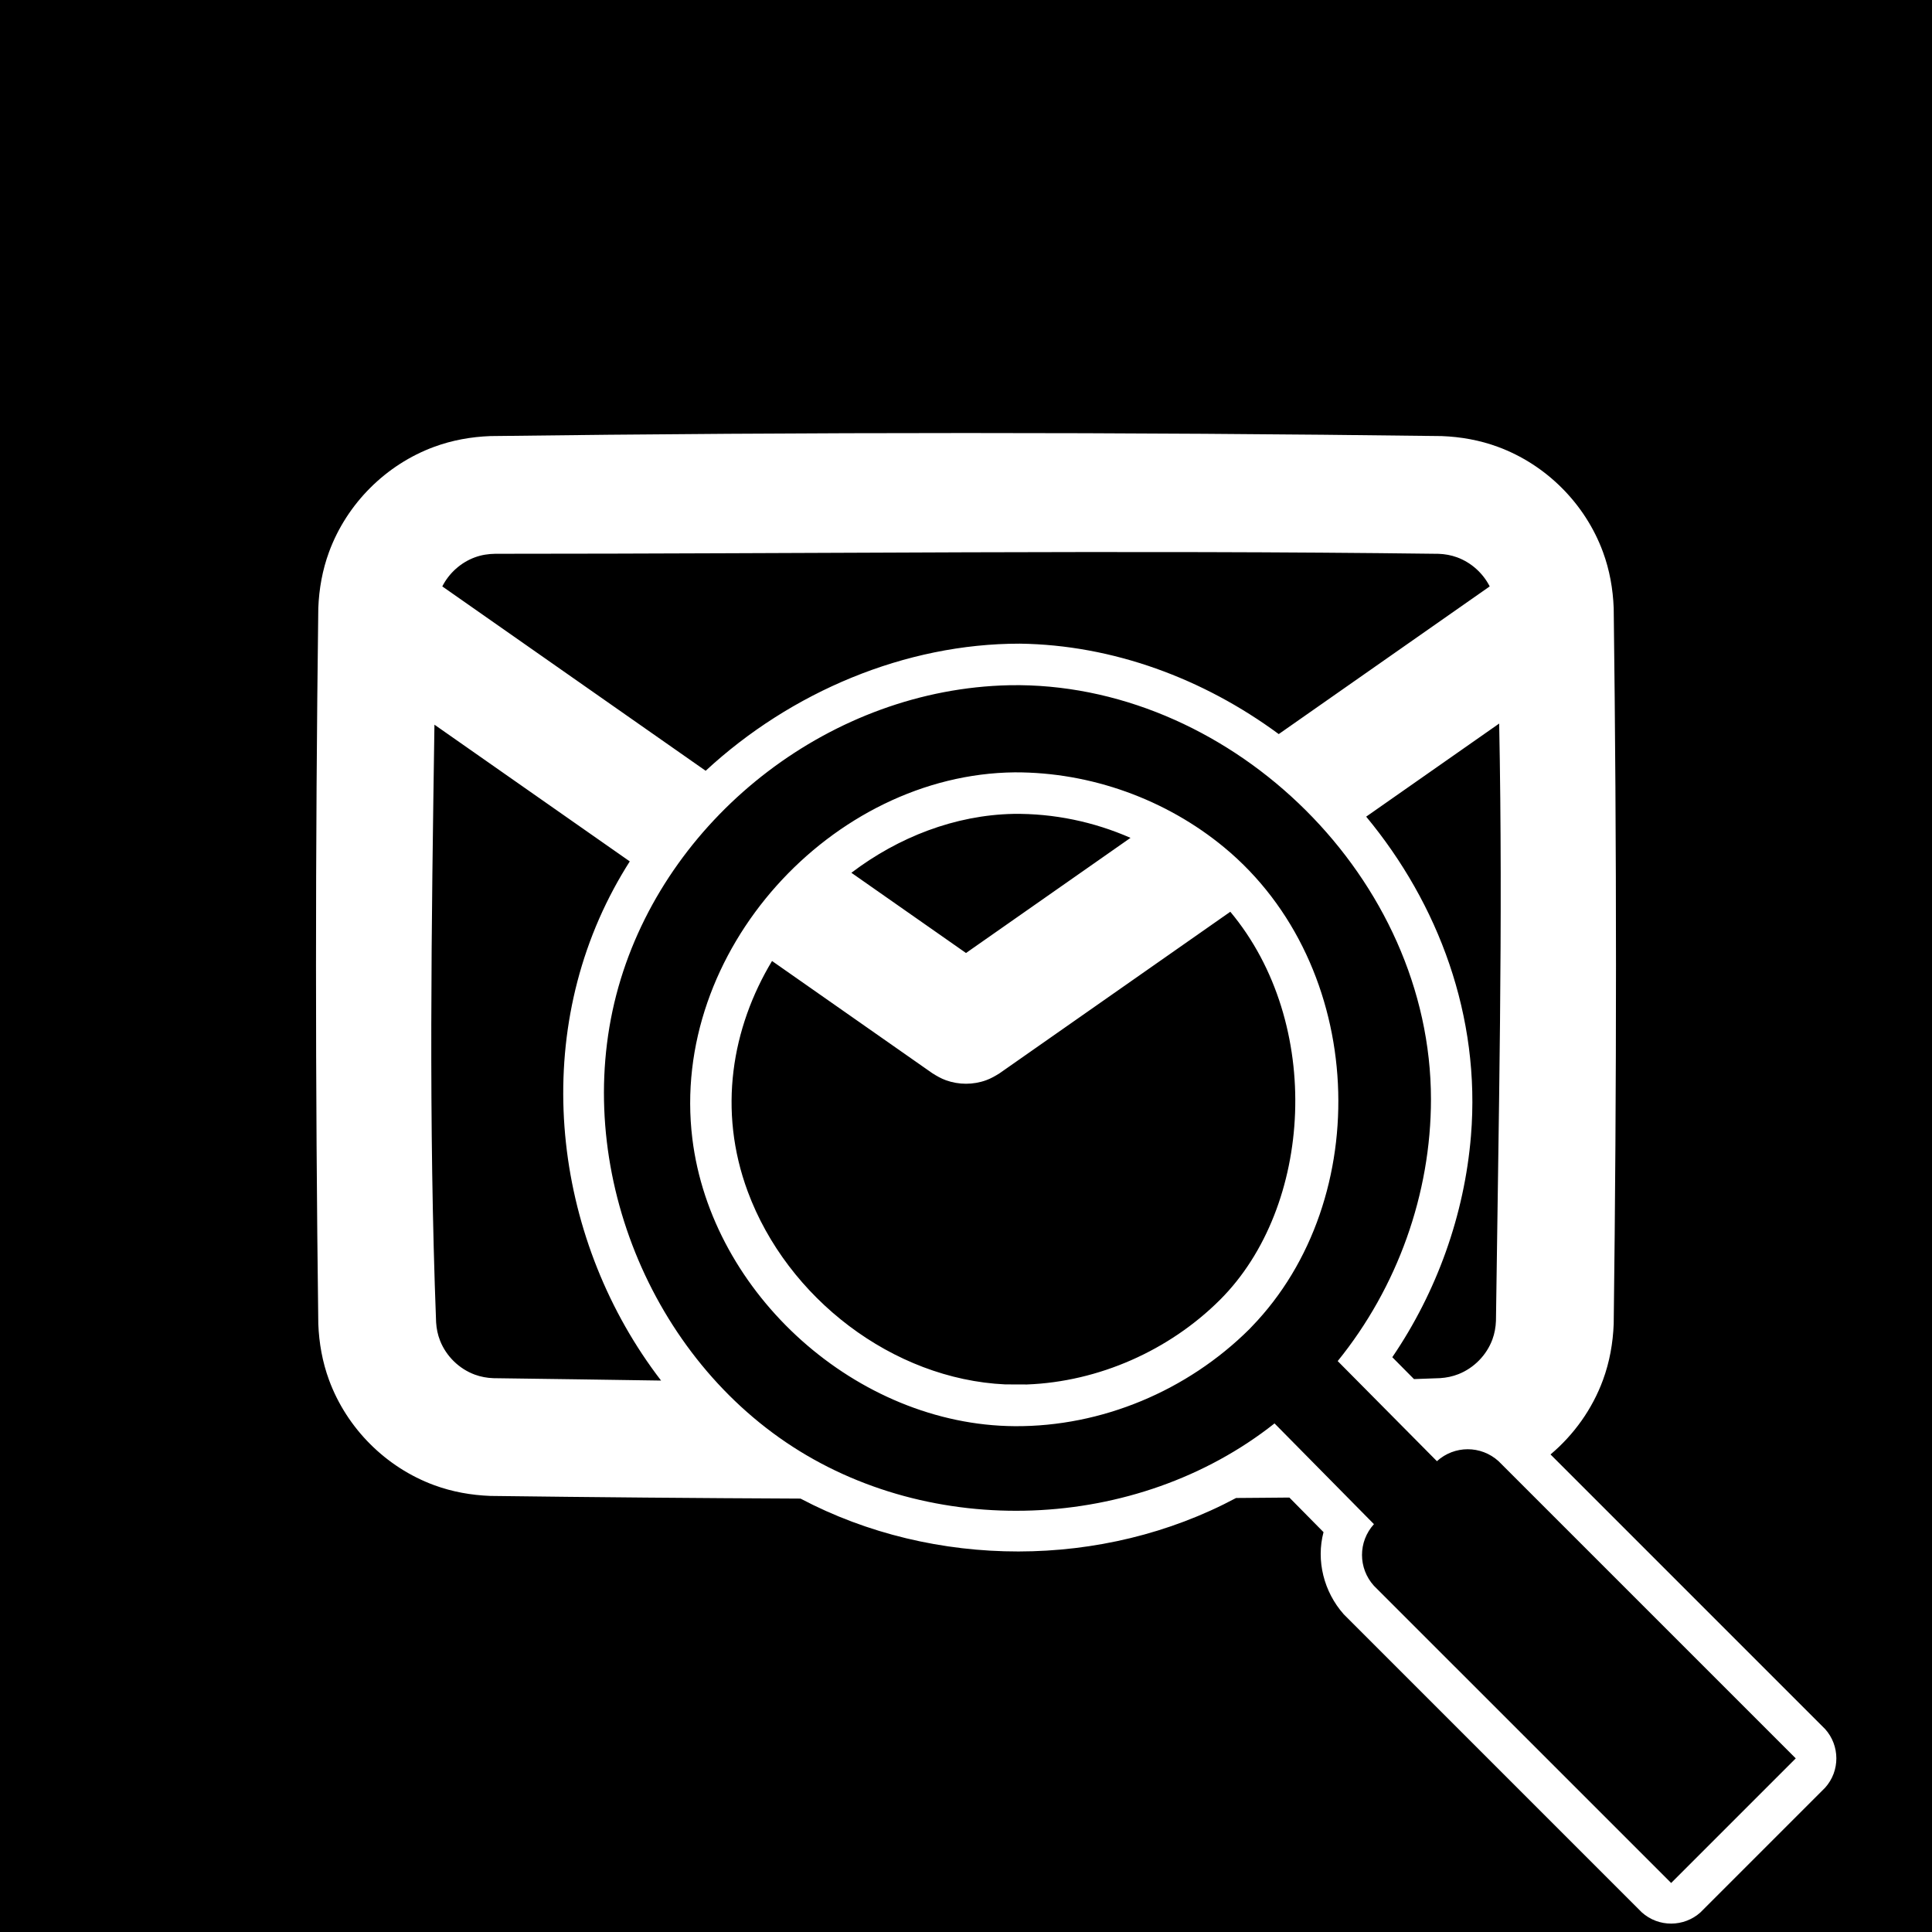 <?xml version="1.0" encoding="UTF-8" standalone="no"?><!DOCTYPE svg PUBLIC "-//W3C//DTD SVG 1.1//EN" "http://www.w3.org/Graphics/SVG/1.1/DTD/svg11.dtd"><svg width="100%" height="100%" viewBox="0 0 128 128" version="1.1" xmlns="http://www.w3.org/2000/svg" xmlns:xlink="http://www.w3.org/1999/xlink" xml:space="preserve" style="fill-rule:evenodd;clip-rule:evenodd;stroke-linejoin:round;stroke-miterlimit:1.414;"><path d="M128,128l-128,0l0,-128l128,0l0,128Zm-25.274,-31.639c1.551,-1.307 2.767,-3.008 3.474,-4.93c0.441,-1.198 0.663,-2.448 0.712,-3.722c0.202,-15.805 0.202,-31.613 0,-47.418c-0.049,-1.274 -0.271,-2.524 -0.712,-3.722c-1.178,-3.201 -3.765,-5.788 -6.966,-6.966c-1.198,-0.441 -2.448,-0.663 -3.722,-0.712c-21.006,-0.269 -42.018,-0.269 -63.024,0c-1.274,0.049 -2.523,0.271 -3.722,0.712c-3.201,1.178 -5.788,3.765 -6.966,6.966c-0.441,1.198 -0.663,2.448 -0.712,3.722c-0.202,15.805 -0.202,31.613 0,47.418c0.049,1.274 0.271,2.524 0.712,3.722c1.178,3.201 3.765,5.788 6.966,6.966c1.199,0.441 2.448,0.663 3.722,0.712c6.849,0.088 13.699,0.147 20.549,0.177c8.859,4.675 20.023,4.68 28.856,-0.04l1.802,-0.014l1.73,-0.015l2.262,2.292c-0.5,1.884 0.019,3.951 1.337,5.439l19.749,19.75c1.114,1.003 2.794,0.985 3.889,0l8.256,-8.256c1.003,-1.114 0.985,-2.794 0,-3.889l-18.192,-18.192Zm-35.18,-50.967c14.247,0.138 27.257,12.845 27.259,27.435c0.001,6.261 -2.224,12.468 -6.179,17.346c0,0 6.573,6.632 6.573,6.632c1.16,-1.052 2.917,-1.057 4.084,0l19.69,19.69l-8.255,8.256l-19.691,-19.69c-1.051,-1.161 -1.057,-2.918 0,-4.084c0,0 -6.586,-6.674 -6.586,-6.674c-9.139,7.229 -22.803,7.736 -32.376,1.245c-9.617,-6.52 -14.378,-19.482 -10.936,-30.691c3.367,-10.967 14.042,-19.198 25.713,-19.46c0.235,-0.004 0.469,-0.005 0.704,-0.005Zm-0.315,5.776c-12.087,0.117 -22.881,11.834 -21.362,24.264c1.262,10.324 10.925,18.987 21.362,19.054c5.753,0.037 11.422,-2.335 15.547,-6.432c0.048,-0.048 0.093,-0.1 0.141,-0.149c8.198,-8.453 7.661,-23.933 -1.813,-31.765c-3.859,-3.19 -8.842,-4.988 -13.875,-4.972Zm14.28,9.236c6.182,7.396 5.49,19.554 -0.685,25.713c-3.362,3.352 -8.031,5.425 -12.786,5.606l-0.064,0l-1.383,-0.005c-7.441,-0.349 -14.432,-5.707 -17.053,-12.777c-1.996,-5.383 -1.057,-10.838 1.609,-15.275l10.613,7.43c0.292,0.185 0.577,0.351 0.904,0.47c0.856,0.311 1.812,0.311 2.668,0c0.326,-0.119 0.613,-0.285 0.904,-0.47l15.273,-10.692Zm-39.787,-3.336c-0.374,0.588 -0.726,1.188 -1.056,1.801c-5.657,10.524 -3.849,23.52 3.13,32.595c-3.704,-0.055 -7.407,-0.111 -11.11,-0.158c-0.421,-0.016 -0.832,-0.089 -1.227,-0.234c-1.041,-0.383 -1.895,-1.217 -2.304,-2.249c-0.155,-0.39 -0.238,-0.798 -0.264,-1.216c-0.506,-13.19 -0.306,-26.396 -0.11,-39.597l12.941,9.058Zm48.789,-2.965l8.811,-6.168c0.263,13.186 -0.044,26.384 -0.213,39.572c-0.016,0.421 -0.089,0.832 -0.234,1.228c-0.383,1.041 -1.218,1.895 -2.249,2.303c-0.39,0.155 -0.798,0.238 -1.216,0.265c-0.577,0.022 -1.155,0.043 -1.732,0.063l-1.437,-1.45c2.956,-4.342 4.781,-9.439 5.212,-14.666c0.653,-7.918 -2.153,-15.371 -6.942,-21.147Zm-34.107,3.719c3.115,-2.363 6.867,-3.822 10.73,-3.902c2.683,-0.036 5.339,0.524 7.763,1.588l-10.899,7.629l-7.594,-5.315Zm-9.654,-6.758l-17.449,-12.215c0.447,-0.88 1.227,-1.583 2.158,-1.925c0.436,-0.161 0.889,-0.23 1.352,-0.236c20.833,0 41.668,-0.264 62.499,0.002c0.421,0.016 0.832,0.089 1.227,0.234c0.93,0.342 1.71,1.044 2.158,1.925l-13.977,9.784c-4.993,-3.682 -10.994,-5.91 -17.155,-5.991c-7.578,-0.006 -15.157,3.186 -20.813,8.422Z" style="fill-rule:nonzero;"/></svg>